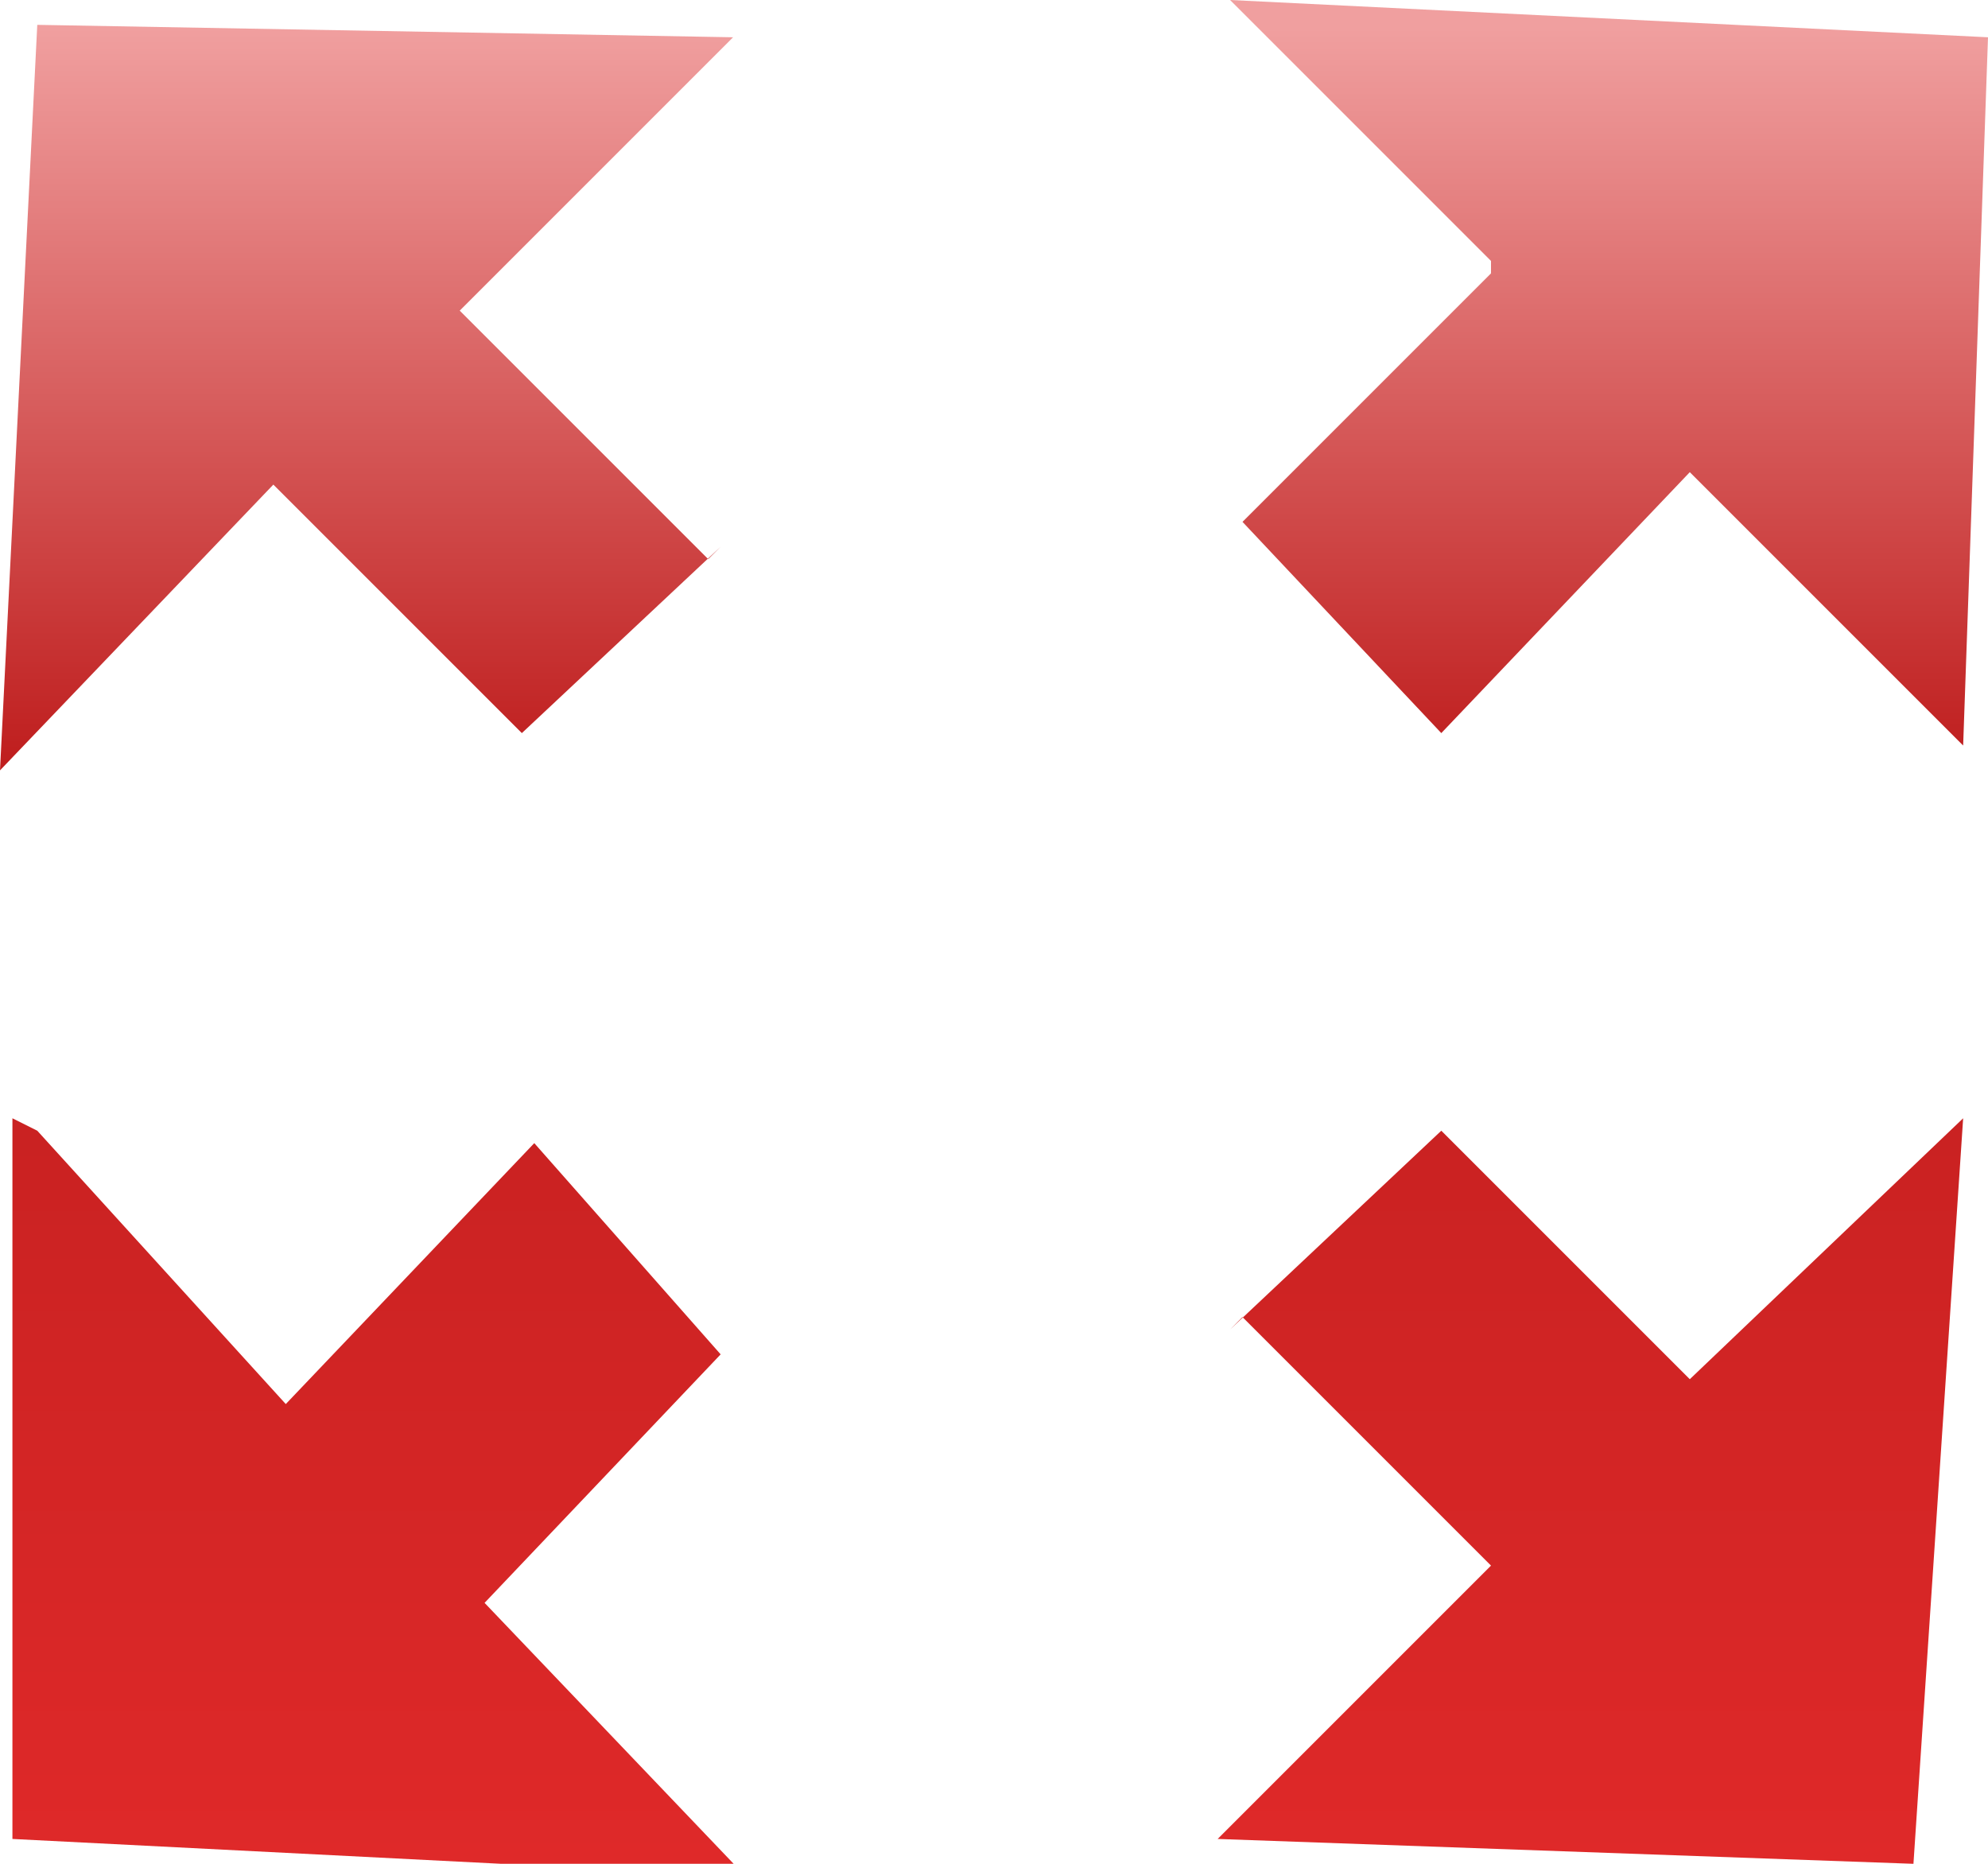 <svg height="15" width="16" xmlns="http://www.w3.org/2000/svg"><path d="M5.8 4.4 4.2 5.9l-2-2L0 6.2l.3-6 5.6.1-2.2 2.2 2 2M.3 9.1l2 2.2 2-2.1 1.5 1.7-1.9 2L6 15.1l-5.9-.3V9m9.8 1.7 1.7-1.6 2 2L15.8 9l-.4 6-5.6-.2 2.2-2.2-2-2m2-8.5L9.9 0l6.1.3-.2 5.7-2.2-2.2-2 2.1L10 4.2l2-2" fill="url(#a)" fill-rule="evenodd"/><defs><linearGradient gradientTransform="matrix(0 .009 -.009 0 8 7.6)" gradientUnits="userSpaceOnUse" id="a" spreadMethod="pad" x1="-819.2" x2="819.2"><stop offset="0" stop-color="#f09f9f"/><stop offset=".4" stop-color="#bf1e1e"/><stop offset="1" stop-color="#df2929"/></linearGradient></defs></svg>
